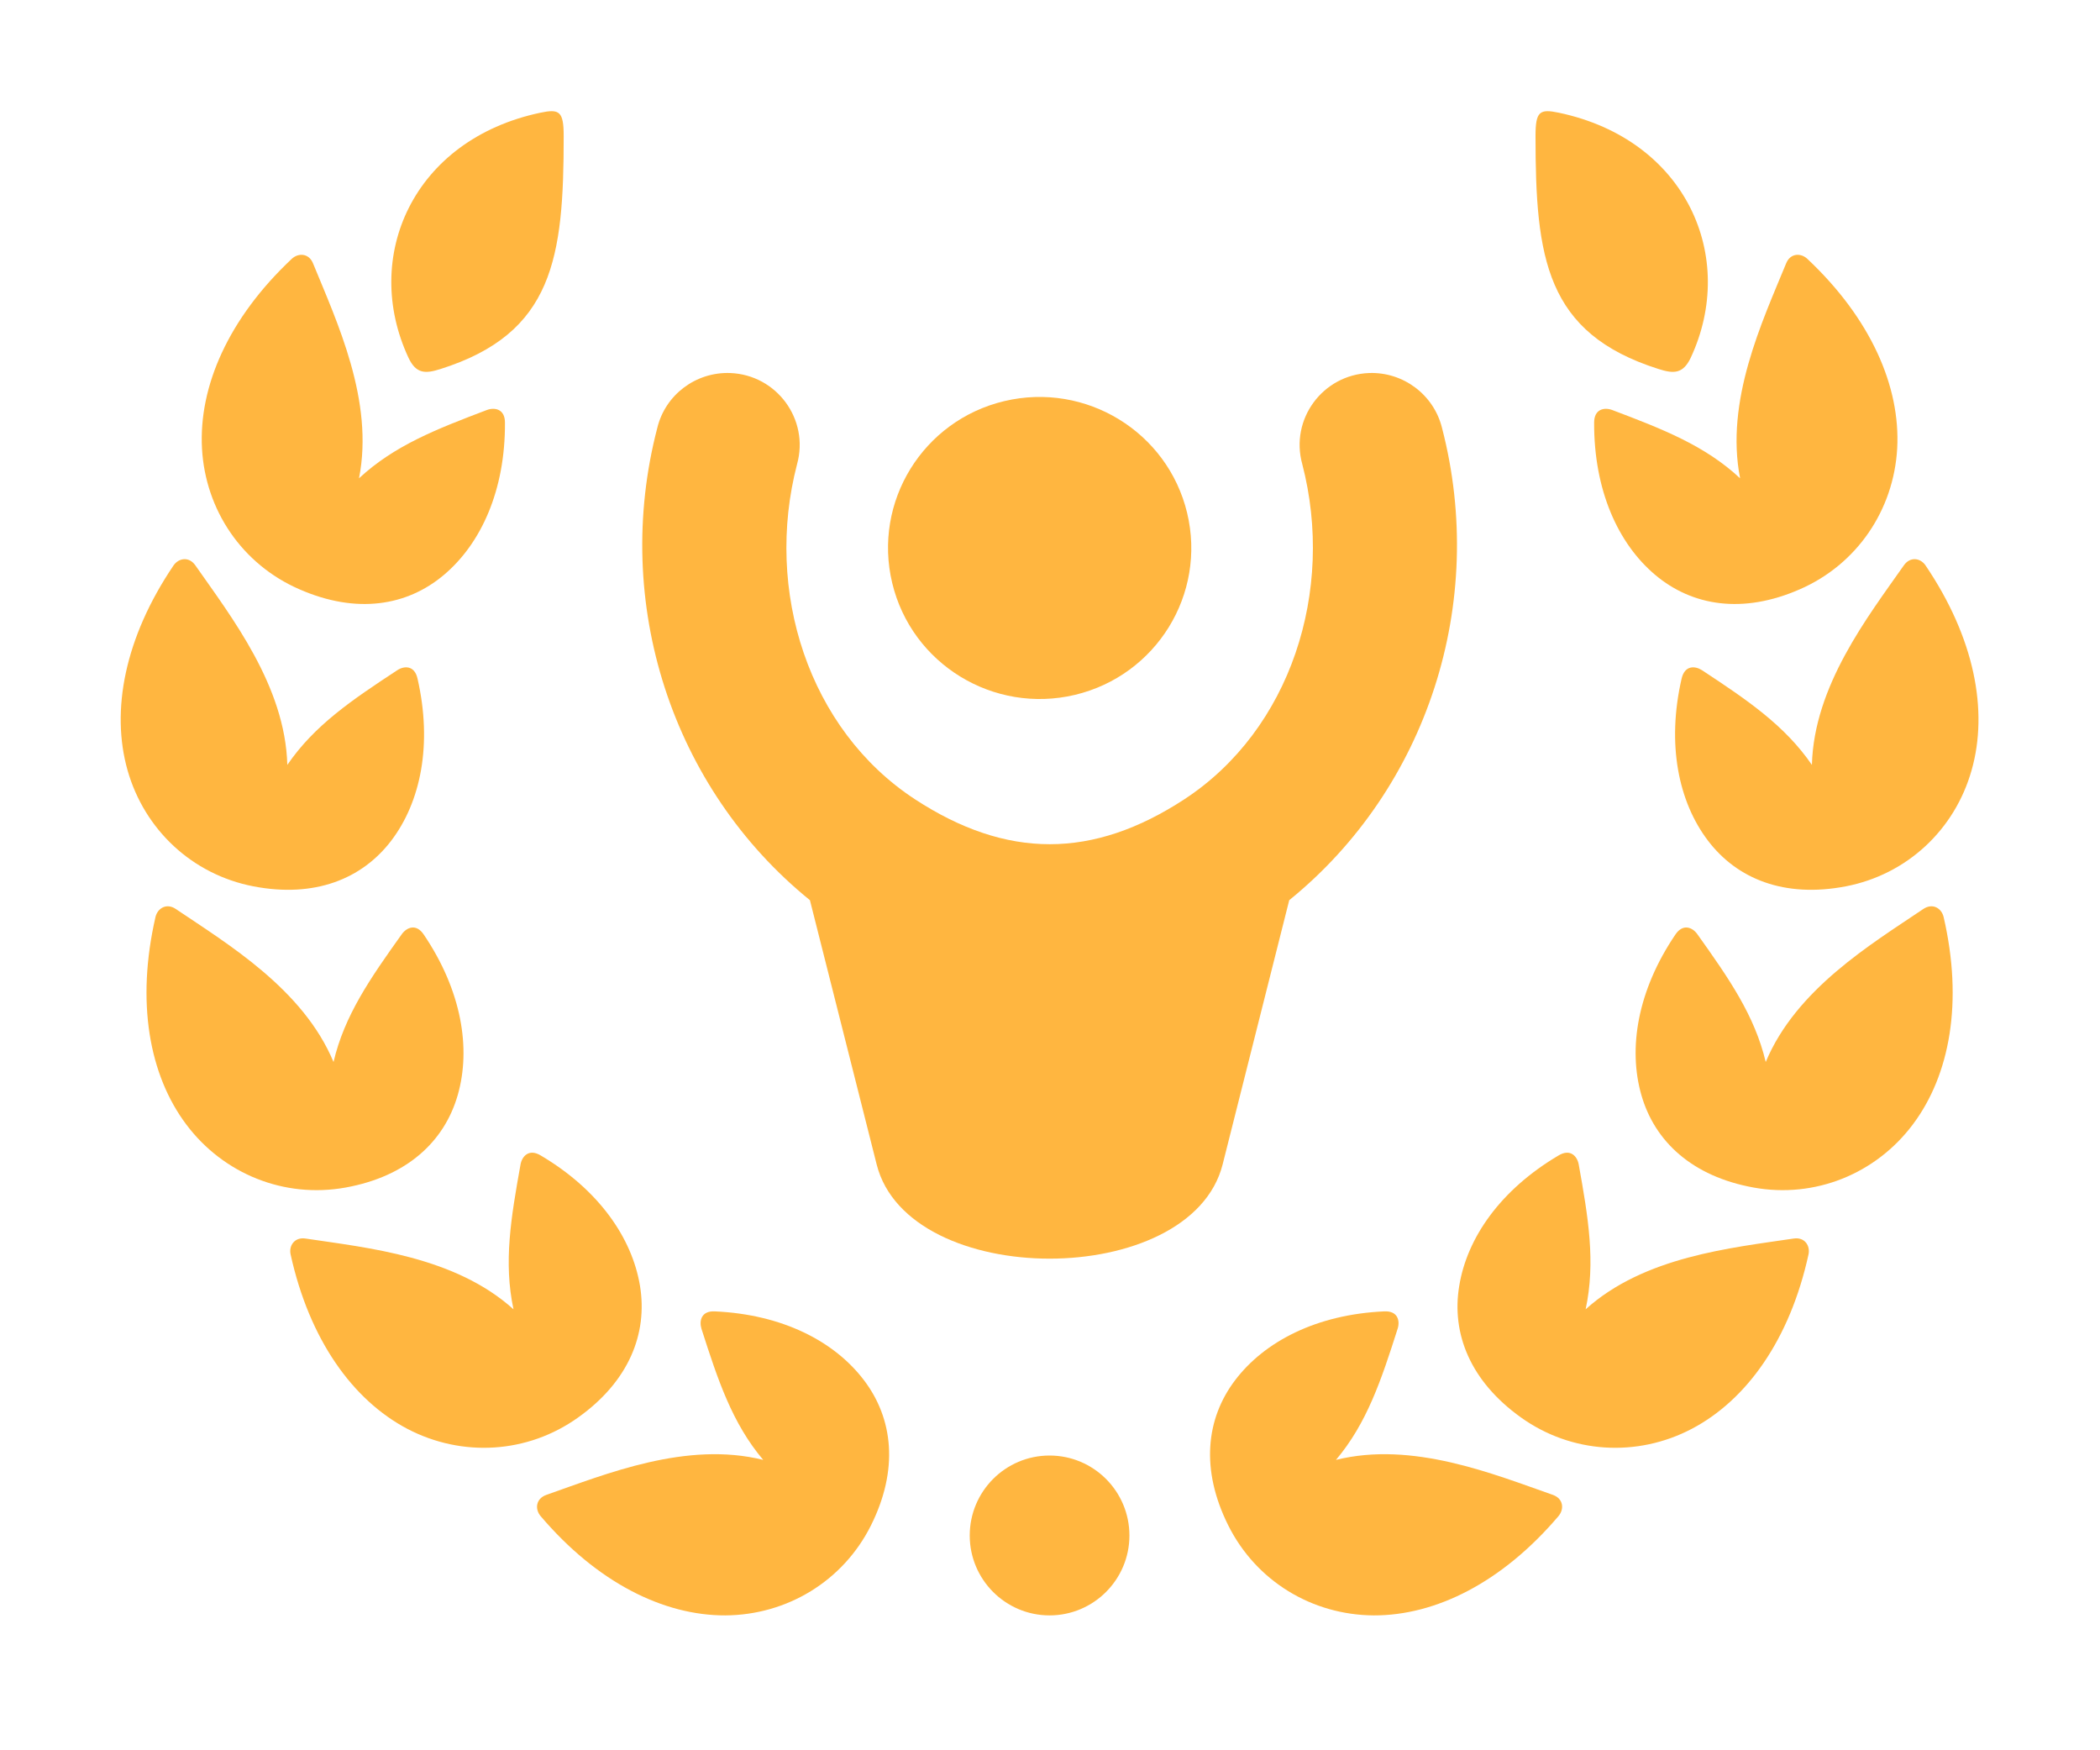 <svg width="90" height="75" viewBox="0 0 90 75" fill="none" xmlns="http://www.w3.org/2000/svg">
<path fill-rule="evenodd" clip-rule="evenodd" d="M31.294 15.984C29.819 15.932 28.512 16.917 28.169 18.338C26.216 25.833 28.794 33.776 34.711 38.573L37.571 49.895C38.924 55.28 51.038 55.28 52.399 49.895L55.253 38.573C61.17 33.775 63.749 25.833 61.801 18.338C61.451 16.917 60.144 15.933 58.676 15.984C56.681 16.062 55.28 17.968 55.811 19.886C57.223 25.318 55.311 31.265 50.765 34.245C46.833 36.818 43.144 36.818 39.207 34.245C34.656 31.266 32.745 25.318 34.161 19.886C34.69 17.969 33.288 16.062 31.294 15.984Z" fill="#FFB640"/>
<path fill-rule="evenodd" clip-rule="evenodd" d="M50.877 21.979C51.71 25.458 49.559 28.942 46.07 29.775C42.58 30.605 39.07 28.458 38.237 24.979C37.404 21.504 39.554 18.015 43.044 17.187C46.538 16.359 50.043 18.505 50.877 21.979Z" fill="#FFB640"/>
<path d="M77.46 11.094C80.173 13.646 81.454 16.562 81.308 19.22C81.158 21.86 79.584 24.183 77.138 25.25C74.69 26.324 72.523 25.969 70.939 24.636C69.34 23.291 68.309 21 68.32 18.109C68.32 17.521 68.762 17.447 69.09 17.567C71.267 18.39 73.07 19.093 74.576 20.495C73.924 17.176 75.518 13.796 76.549 11.286C76.726 10.843 77.179 10.829 77.46 11.094Z" fill="#FFB640"/>
<path d="M83.299 39.297C84.138 42.927 83.575 46.062 81.975 48.188C80.387 50.303 77.783 51.36 75.158 50.887C72.527 50.412 70.918 48.918 70.346 46.928C69.768 44.923 70.179 42.443 71.8 40.049C72.128 39.558 72.538 39.741 72.742 40.028C74.09 41.919 75.199 43.507 75.674 45.507C76.976 42.388 80.18 40.466 82.43 38.949C82.83 38.683 83.21 38.917 83.299 39.297Z" fill="#FFB640"/>
<path d="M77.507 53.755C76.71 57.395 74.861 59.99 72.501 61.228C70.163 62.452 67.356 62.291 65.185 60.739C63.012 59.187 62.199 57.145 62.538 55.104C62.871 53.041 64.309 50.979 66.8 49.509C67.305 49.208 67.596 49.552 67.659 49.895C68.071 52.182 68.388 54.088 67.956 56.104C70.472 53.837 74.191 53.473 76.872 53.072C77.345 53 77.589 53.381 77.507 53.755Z" fill="#FFB640"/>
<path fill-rule="evenodd" clip-rule="evenodd" d="M48.404 65.797C48.404 67.683 46.871 69.22 44.981 69.22C43.091 69.22 41.56 67.683 41.56 65.797C41.56 63.906 43.091 62.37 44.981 62.37C46.871 62.37 48.404 63.906 48.404 65.797Z" fill="#FFB640"/>
<path d="M71.084 15.813C66.236 14.281 65.808 11.042 65.808 5.834C65.808 4.767 65.986 4.658 66.808 4.83C72.272 5.985 74.471 11.017 72.46 15.33C72.127 16.031 71.72 16.016 71.084 15.813Z" fill="#FFB640"/>
<path d="M82.527 24.234C84.617 27.324 85.226 30.447 84.497 33.005C83.778 35.553 81.731 37.474 79.106 37.98C76.48 38.485 74.445 37.667 73.194 36.016C71.934 34.355 71.423 31.891 72.07 29.074C72.205 28.5 72.647 28.527 72.945 28.72C74.883 29.996 76.486 31.078 77.653 32.776C77.742 29.391 80.038 26.443 81.595 24.224C81.871 23.833 82.314 23.912 82.527 24.234Z" fill="#FFB640"/>
<path d="M66.794 64.964C64.382 67.802 61.537 69.229 58.871 69.22C56.231 69.203 53.83 67.75 52.638 65.36C51.445 62.969 51.685 60.787 52.934 59.141C54.199 57.474 56.434 56.324 59.32 56.193C59.909 56.162 60.008 56.599 59.898 56.939C59.194 59.147 58.581 60.985 57.256 62.557C60.537 61.74 63.996 63.162 66.554 64.057C67.007 64.22 67.043 64.666 66.794 64.964Z" fill="#FFB640"/>
<path d="M12.501 11.094C9.788 13.646 8.512 16.562 8.657 19.22C8.803 21.86 10.376 24.183 12.829 25.25C15.277 26.324 17.444 25.969 19.023 24.636C20.621 23.291 21.658 21 21.641 18.109C21.641 17.521 21.199 17.447 20.87 17.567C18.698 18.39 16.896 19.093 15.386 20.495C16.042 17.176 14.443 13.796 13.416 11.286C13.237 10.843 12.783 10.829 12.501 11.094Z" fill="#FFB640"/>
<path d="M6.663 39.297C5.83 42.927 6.387 46.062 7.986 48.188C9.575 50.303 12.179 51.36 14.808 50.887C17.439 50.412 19.043 48.918 19.616 46.928C20.194 44.923 19.783 42.443 18.163 40.049C17.835 39.558 17.429 39.741 17.221 40.028C15.871 41.919 14.763 43.507 14.294 45.507C12.991 42.388 9.783 40.466 7.532 38.949C7.138 38.683 6.751 38.917 6.663 39.297Z" fill="#FFB640"/>
<path d="M12.455 53.755C13.257 57.395 15.106 59.99 17.461 61.228C19.805 62.452 22.606 62.291 24.778 60.739C26.955 59.187 27.762 57.145 27.429 55.104C27.09 53.041 25.658 50.979 23.169 49.509C22.664 49.208 22.372 49.552 22.309 49.895C21.898 52.182 21.576 54.088 22.007 56.104C19.491 53.837 15.773 53.473 13.095 53.072C12.622 53 12.371 53.381 12.455 53.755Z" fill="#FFB640"/>
<path d="M18.877 15.813C23.726 14.281 24.158 11.042 24.158 5.834C24.158 4.767 23.975 4.658 23.158 4.83C17.69 5.985 15.491 11.017 17.507 15.33C17.835 16.031 18.242 16.016 18.877 15.813Z" fill="#FFB640"/>
<path d="M7.434 24.234C5.345 27.324 4.742 30.447 5.466 33.005C6.19 35.553 8.237 37.474 10.861 37.98C13.481 38.485 15.519 37.667 16.773 36.016C18.033 34.355 18.538 31.891 17.893 29.074C17.763 28.5 17.314 28.527 17.024 28.72C15.081 29.996 13.476 31.078 12.314 32.776C12.221 29.391 9.923 26.443 8.371 24.224C8.095 23.833 7.653 23.912 7.434 24.234Z" fill="#FFB640"/>
<path d="M23.168 64.964C25.58 67.802 28.428 69.229 31.089 69.22C33.73 69.203 36.137 67.75 37.329 65.36C38.522 62.969 38.277 60.787 37.026 59.141C35.761 57.474 33.531 56.324 30.64 56.193C30.052 56.162 29.959 56.599 30.063 56.939C30.771 59.147 31.38 60.985 32.709 62.557C29.422 61.74 25.97 63.162 23.413 64.057C22.961 64.22 22.918 64.666 23.168 64.964Z" fill="#FFB640"/>
</svg>
